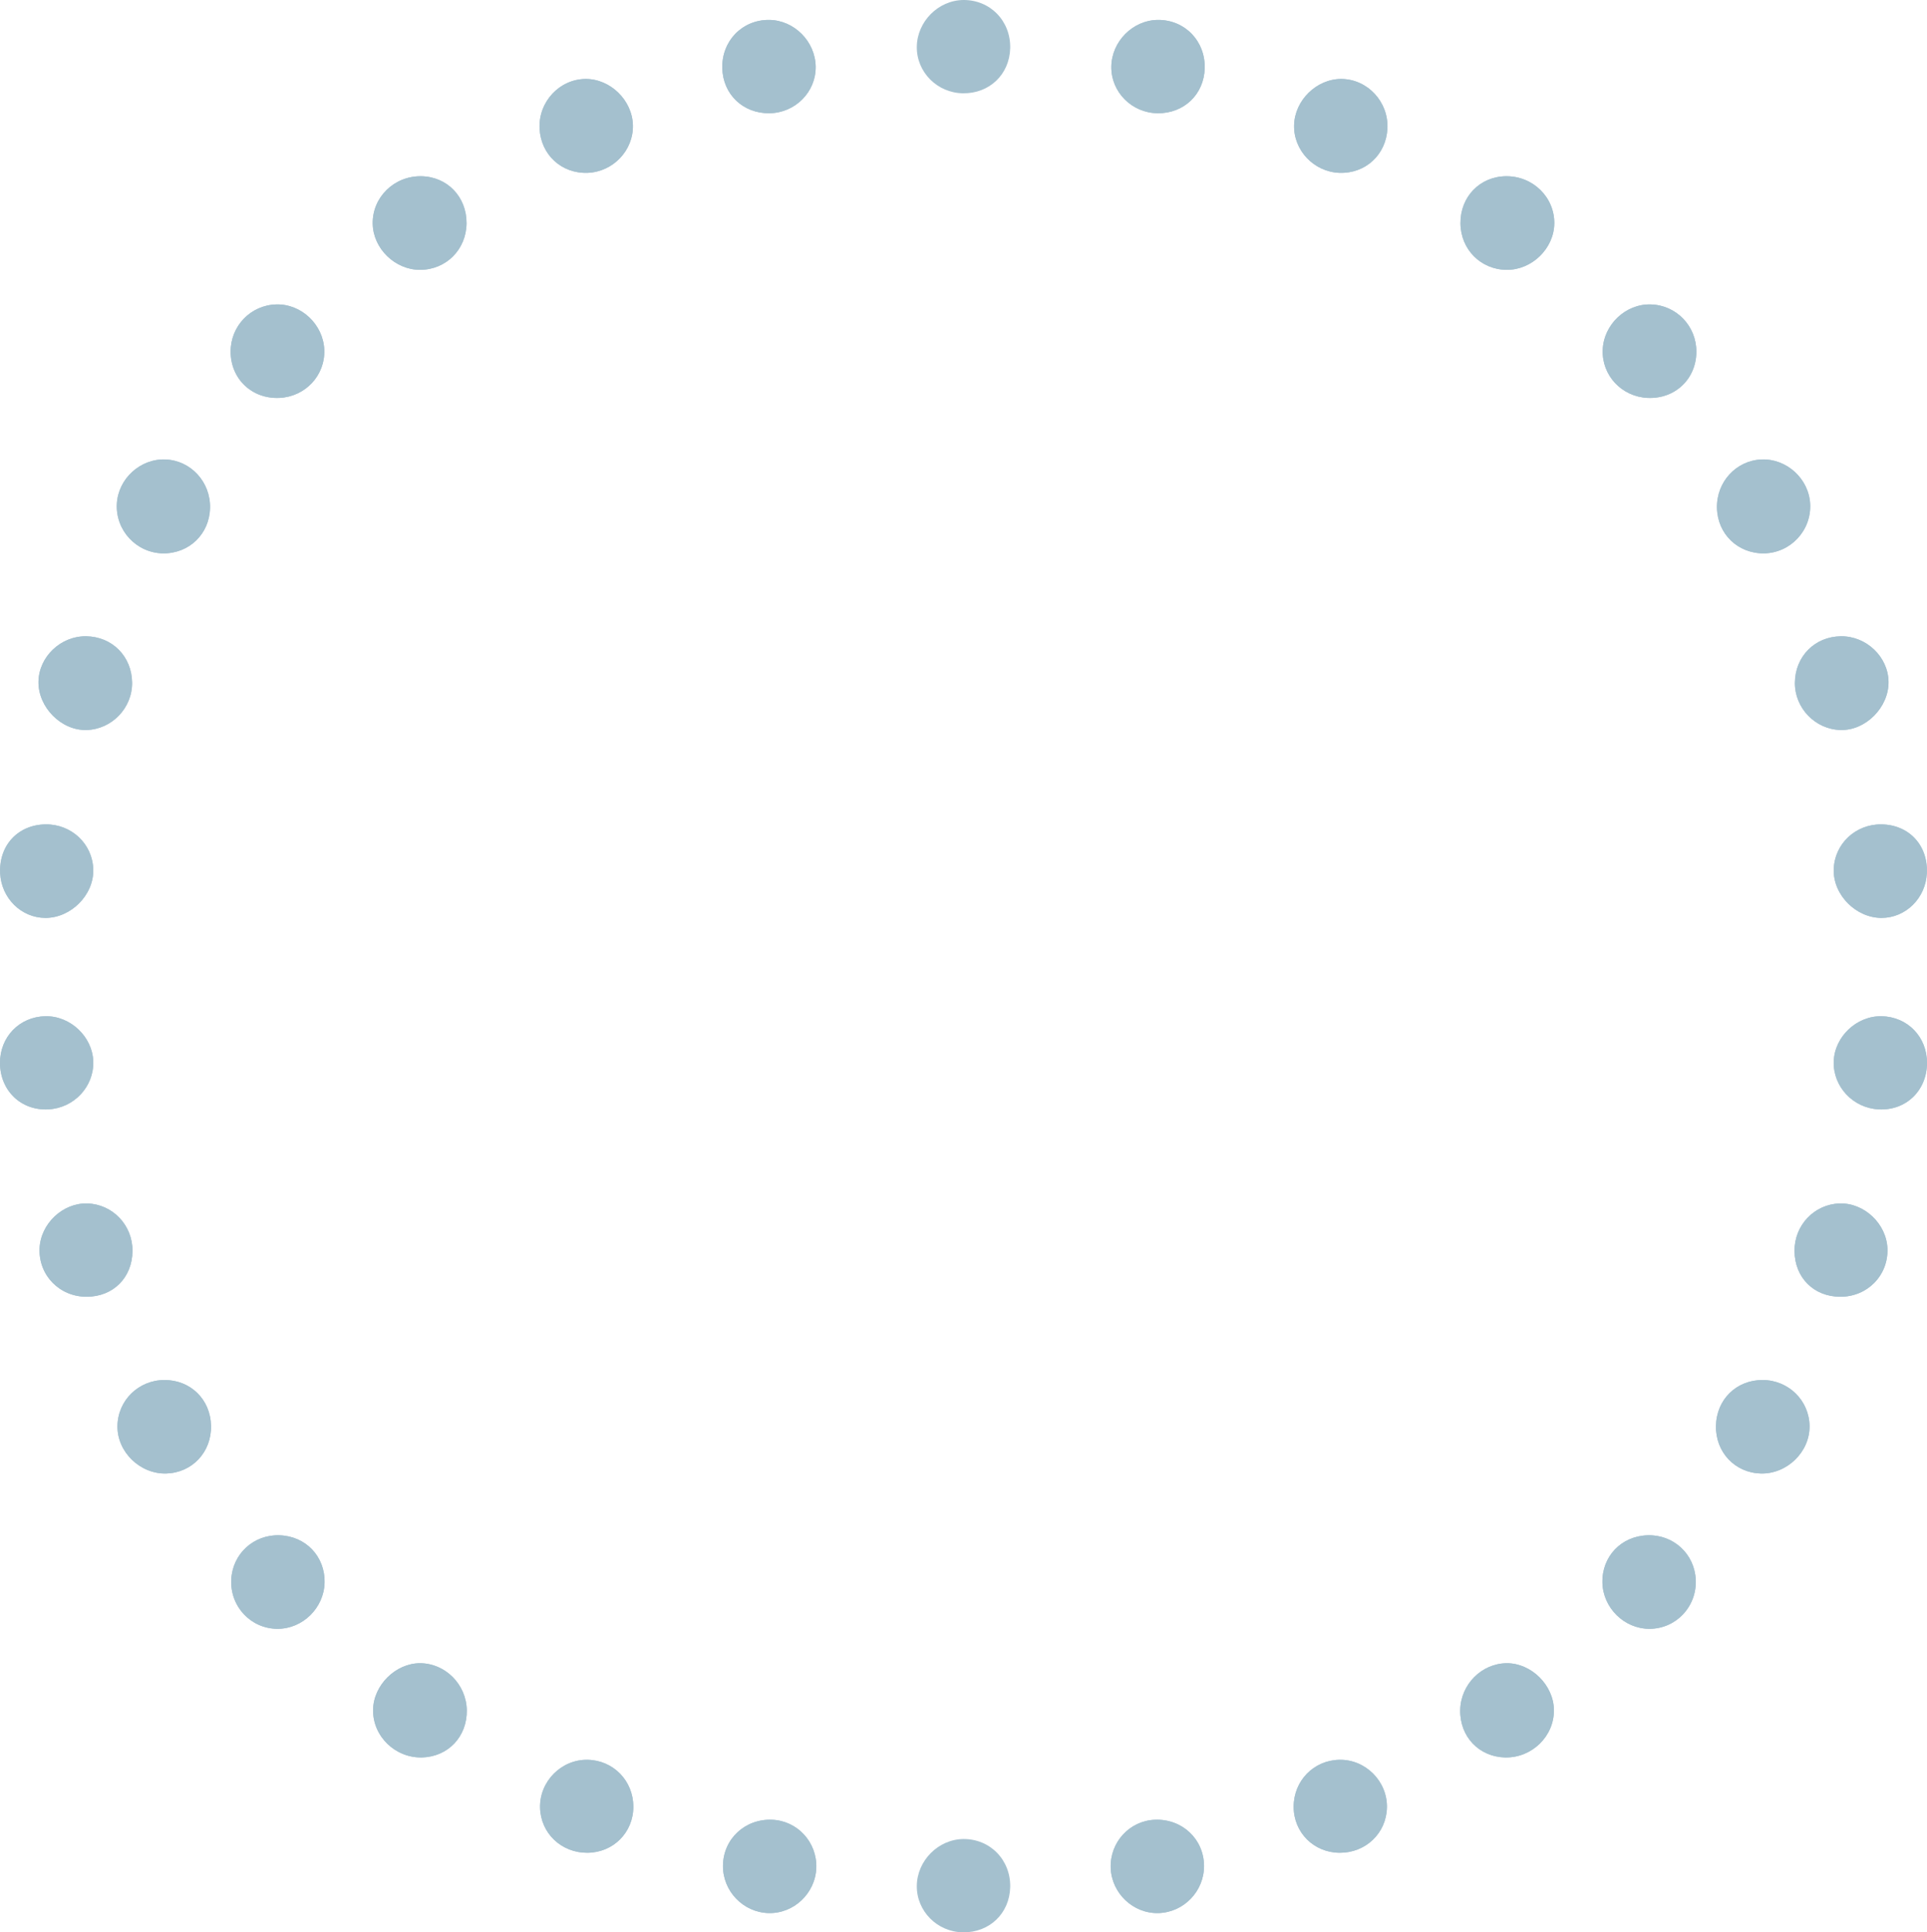 <?xml version="1.0" encoding="UTF-8" standalone="no"?>
<!-- Created with Inkscape (http://www.inkscape.org/) -->

<svg
   xmlns:dc="http://purl.org/dc/elements/1.1/"
   xmlns:cc="http://creativecommons.org/ns#"
   xmlns:rdf="http://www.w3.org/1999/02/22-rdf-syntax-ns#"
   xmlns:svg="http://www.w3.org/2000/svg"
   xmlns="http://www.w3.org/2000/svg"
   xmlns:sodipodi="http://sodipodi.sourceforge.net/DTD/sodipodi-0.dtd"
   xmlns:inkscape="http://www.inkscape.org/namespaces/inkscape"
   width="31.156"
   height="31.236"
   viewBox="0 0 31.156 31.236"
   id="svg2"
   version="1.1"
   inkscape:version="0.91 r13725"
   sodipodi:docname="new_blue.svg">
  <defs
     id="defs4" />
  <sodipodi:namedview
     id="base"
     pagecolor="#ffffff"
     bordercolor="#666666"
     borderopacity="1.0"
     inkscape:pageopacity="0.0"
     inkscape:pageshadow="2"
     inkscape:zoom="15.839192"
     inkscape:cx="14.452403"
     inkscape:cy="15.456672"
     inkscape:document-units="px"
     inkscape:current-layer="g4257"
     showgrid="false"
     units="px"
     inkscape:window-width="1366"
     inkscape:window-height="705"
     inkscape:window-x="-8"
     inkscape:window-y="-8"
     inkscape:window-maximized="1" />
  <g
     inkscape:label="Layer 1"
     inkscape:groupmode="layer"
     id="layer1"
     transform="translate(0,-1021.126)">
    <g
       id="g4137"
       transform="translate(364.154,560.851)">
      <g
         id="g4257"
         transform="matrix(1,0,0,1,-364.154,460.275)">
        <path
           id="path4259"
           d="M 6.794,4.362 C 7.214,4.36 7.54,4.032 7.543,3.609 7.546,3.181 7.23,2.854 6.809,2.849 6.373,2.843 6.019,3.189 6.026,3.615 6.032,4.018 6.388,4.364 6.794,4.362 Z M 3.412,23.049 C 3.404,22.623 3.082,22.307 2.658,22.308 2.24,22.309 1.904,22.638 1.899,23.052 1.893,23.47 2.263,23.83 2.687,23.819 3.106,23.808 3.421,23.474 3.412,23.049 Z m 1.836,2.533 c 0.009,-0.423 -0.305,-0.751 -0.73,-0.764 -0.419,-0.013 -0.76,0.302 -0.779,0.718 -0.02,0.435 0.319,0.793 0.749,0.794 0.407,0 0.751,-0.339 0.76,-0.748 z M 10.233,2.024 C 10.223,1.621 9.869,1.275 9.469,1.277 9.046,1.279 8.704,1.646 8.724,2.077 8.744,2.5 9.078,2.809 9.5,2.794 9.911,2.779 10.243,2.431 10.233,2.024 Z M 3.396,8.21 C 3.405,7.792 3.087,7.445 2.678,7.427 2.27,7.41 1.91,7.738 1.889,8.146 1.867,8.576 2.208,8.94 2.637,8.945 3.059,8.949 3.387,8.632 3.396,8.21 Z m -1.26,2.825 C 2.131,10.61 1.813,10.29 1.391,10.285 0.981,10.281 0.628,10.617 0.622,11.019 0.616,11.433 0.992,11.812 1.4,11.8 1.809,11.789 2.14,11.444 2.136,11.035 Z M 13.188,1.078 C 13.183,0.67 12.84,0.325 12.435,0.322 12,0.319 11.667,0.663 11.678,1.103 c 0.011,0.423 0.336,0.733 0.763,0.728 0.416,-0.006 0.752,-0.343 0.747,-0.753 z M 7.547,27.643 C 7.539,27.229 7.201,26.888 6.794,26.886 6.397,26.884 6.036,27.242 6.032,27.642 6.028,28.066 6.388,28.417 6.819,28.409 7.243,28.401 7.555,28.073 7.547,27.643 Z M 4.467,4.921 C 4.053,4.932 3.727,5.27 3.729,5.687 3.731,6.128 4.076,6.453 4.519,6.432 4.938,6.412 5.259,6.067 5.243,5.655 5.228,5.246 4.872,4.91 4.467,4.921 Z m -2.959,9.134 c -0.011,-0.412 -0.35,-0.733 -0.769,-0.729 -0.446,0.005 -0.757,0.338 -0.736,0.789 0.019,0.403 0.34,0.722 0.731,0.723 0.415,0.001 0.785,-0.373 0.774,-0.783 z M 9.497,29.95 c 0.419,-0.002 0.744,-0.329 0.743,-0.746 -10e-4,-0.418 -0.324,-0.749 -0.739,-0.757 -0.424,-0.008 -0.779,0.349 -0.769,0.774 0.01,0.413 0.344,0.731 0.765,0.729 z m 2.929,0.975 c 0.407,0.011 0.757,-0.319 0.772,-0.729 0.015,-0.415 -0.304,-0.763 -0.715,-0.779 -0.439,-0.018 -0.79,0.311 -0.794,0.743 -0.003,0.41 0.327,0.754 0.737,0.765 z M 2.142,20.222 C 2.145,19.806 1.823,19.467 1.413,19.454 1.015,19.442 0.654,19.783 0.64,20.186 c -0.015,0.431 0.324,0.777 0.761,0.776 0.428,0 0.738,-0.308 0.741,-0.74 z M 1.508,17.159 C 1.496,16.758 1.137,16.419 0.733,16.427 0.313,16.436 -0.003,16.764 0,17.187 c 0.004,0.446 0.342,0.769 0.781,0.746 0.415,-0.021 0.739,-0.367 0.727,-0.774 z"
           inkscape:connector-curvature="0"
           style="fill:#a4c0ce" />
        <path
           id="path4263"
           d="M 6.794,4.362 C 6.388,4.364 6.032,4.018 6.026,3.615 6.019,3.189 6.373,2.843 6.809,2.849 7.23,2.855 7.546,3.182 7.543,3.609 7.54,4.032 7.214,4.36 6.794,4.362 Z"
           inkscape:connector-curvature="0"
           style="fill:#a4c0ce" />
        <path
           id="path4265"
           d="M 3.412,23.049 C 3.42,23.474 3.106,23.808 2.687,23.819 2.264,23.83 1.894,23.47 1.899,23.052 1.904,22.638 2.24,22.309 2.658,22.308 c 0.424,-0.001 0.746,0.315 0.754,0.741 z"
           inkscape:connector-curvature="0"
           style="fill:#a4c0ce" />
        <path
           id="path4267"
           d="m 5.248,25.582 c -0.009,0.41 -0.353,0.748 -0.76,0.748 -0.431,0 -0.769,-0.359 -0.749,-0.794 0.019,-0.417 0.36,-0.731 0.779,-0.718 0.425,0.013 0.738,0.341 0.73,0.764 z"
           inkscape:connector-curvature="0"
           style="fill:#a4c0ce" />
        <path
           id="path4269"
           d="M 10.233,2.024 C 10.243,2.431 9.912,2.779 9.5,2.794 9.078,2.809 8.744,2.5 8.724,2.076 c -0.02,-0.43 0.321,-0.797 0.745,-0.8 0.4,-0.001 0.754,0.345 0.764,0.748 z"
           inkscape:connector-curvature="0"
           style="fill:#a4c0ce" />
        <path
           id="path4271"
           d="M 3.396,8.21 C 3.387,8.632 3.059,8.949 2.637,8.945 2.208,8.94 1.867,8.576 1.889,8.146 1.91,7.738 2.27,7.41 2.678,7.428 3.087,7.445 3.405,7.792 3.396,8.21 Z"
           inkscape:connector-curvature="0"
           style="fill:#a4c0ce" />
        <path
           id="path4273"
           d="M 2.136,11.035 C 2.14,11.444 1.809,11.789 1.4,11.801 0.992,11.813 0.616,11.435 0.622,11.02 c 0.006,-0.402 0.359,-0.739 0.769,-0.734 0.422,0.004 0.74,0.324 0.745,0.749 z"
           inkscape:connector-curvature="0"
           style="fill:#a4c0ce" />
        <path
           id="path4275"
           d="M 13.188,1.078 C 13.193,1.487 12.858,1.825 12.441,1.83 12.014,1.836 11.689,1.525 11.678,1.102 11.667,0.663 12,0.319 12.435,0.322 12.84,0.326 13.183,0.67 13.188,1.078 Z"
           inkscape:connector-curvature="0"
           style="fill:#a4c0ce" />
        <path
           id="path4277"
           d="m 7.547,27.643 c 0.008,0.43 -0.304,0.757 -0.728,0.766 -0.431,0.009 -0.792,-0.342 -0.787,-0.767 0.004,-0.4 0.365,-0.758 0.762,-0.756 0.407,0.003 0.745,0.343 0.753,0.757 z"
           inkscape:connector-curvature="0"
           style="fill:#a4c0ce" />
        <path
           id="path4279"
           d="M 4.467,4.921 C 4.872,4.91 5.227,5.247 5.243,5.655 5.26,6.067 4.938,6.412 4.519,6.432 4.075,6.453 3.731,6.128 3.729,5.687 3.727,5.27 4.053,4.932 4.467,4.921 Z"
           inkscape:connector-curvature="0"
           style="fill:#a4c0ce" />
        <path
           id="path4281"
           d="m 1.508,14.055 c 0.011,0.41 -0.359,0.784 -0.775,0.783 -0.39,-10e-4 -0.712,-0.319 -0.731,-0.723 -0.021,-0.451 0.29,-0.784 0.736,-0.789 0.419,-0.004 0.759,0.317 0.77,0.729 z"
           inkscape:connector-curvature="0"
           style="fill:#a4c0ce" />
        <path
           id="path4283"
           d="m 9.497,29.95 c -0.421,0.003 -0.755,-0.316 -0.765,-0.729 -0.01,-0.425 0.345,-0.782 0.769,-0.774 0.415,0.008 0.738,0.339 0.739,0.757 10e-4,0.417 -0.324,0.743 -0.743,0.746 z"
           inkscape:connector-curvature="0"
           style="fill:#a4c0ce" />
        <path
           id="path4285"
           d="m 12.426,30.925 c -0.41,-0.011 -0.74,-0.355 -0.737,-0.766 0.004,-0.432 0.355,-0.76 0.794,-0.743 0.411,0.016 0.73,0.364 0.715,0.779 -0.015,0.411 -0.365,0.741 -0.772,0.73 z"
           inkscape:connector-curvature="0"
           style="fill:#a4c0ce" />
        <path
           id="path4287"
           d="m 2.142,20.222 c -0.003,0.431 -0.313,0.74 -0.742,0.74 -0.437,0 -0.775,-0.345 -0.761,-0.776 0.014,-0.403 0.375,-0.744 0.773,-0.732 0.411,0.013 0.733,0.352 0.73,0.768 z"
           inkscape:connector-curvature="0"
           style="fill:#a4c0ce" />
        <path
           id="path4289"
           d="M 1.508,17.159 C 1.52,17.566 1.196,17.912 0.782,17.933 0.342,17.956 0.004,17.633 0,17.187 c -0.003,-0.423 0.313,-0.751 0.733,-0.759 0.404,-0.009 0.762,0.33 0.775,0.731 z"
           inkscape:connector-curvature="0"
           style="fill:#a4c0ce" />
        <g
           id="g4257-0"
           transform="matrix(-1,0,0,1,31.156,3.2328355e-6)">
          <path
             id="path4259-2"
             d="M 6.794,4.362 C 7.214,4.36 7.54,4.032 7.543,3.609 7.546,3.181 7.23,2.854 6.809,2.849 6.373,2.843 6.019,3.189 6.026,3.615 6.032,4.018 6.388,4.364 6.794,4.362 Z M 3.412,23.049 C 3.404,22.623 3.082,22.307 2.658,22.308 2.24,22.309 1.904,22.638 1.899,23.052 1.893,23.47 2.263,23.83 2.687,23.819 3.106,23.808 3.421,23.474 3.412,23.049 Z m 1.836,2.533 c 0.009,-0.423 -0.305,-0.751 -0.73,-0.764 -0.419,-0.013 -0.76,0.302 -0.779,0.718 -0.02,0.435 0.319,0.793 0.749,0.794 0.407,0 0.751,-0.339 0.76,-0.748 z M 10.233,2.024 C 10.223,1.621 9.869,1.275 9.469,1.277 9.046,1.279 8.704,1.646 8.724,2.077 8.744,2.5 9.078,2.809 9.5,2.794 9.911,2.779 10.243,2.431 10.233,2.024 Z M 3.396,8.21 C 3.405,7.792 3.087,7.445 2.678,7.427 2.27,7.41 1.91,7.738 1.889,8.146 1.867,8.576 2.208,8.94 2.637,8.945 3.059,8.949 3.387,8.632 3.396,8.21 Z m -1.26,2.825 C 2.131,10.61 1.813,10.29 1.391,10.285 0.981,10.281 0.628,10.617 0.622,11.019 0.616,11.433 0.992,11.812 1.4,11.8 1.809,11.789 2.14,11.444 2.136,11.035 Z M 13.188,1.078 C 13.183,0.67 12.84,0.325 12.435,0.322 12,0.319 11.667,0.663 11.678,1.103 c 0.011,0.423 0.336,0.733 0.763,0.728 0.416,-0.006 0.752,-0.343 0.747,-0.753 z M 7.547,27.643 C 7.539,27.229 7.201,26.888 6.794,26.886 6.397,26.884 6.036,27.242 6.032,27.642 6.028,28.066 6.388,28.417 6.819,28.409 7.243,28.401 7.555,28.073 7.547,27.643 Z M 4.467,4.921 C 4.053,4.932 3.727,5.27 3.729,5.687 3.731,6.128 4.076,6.453 4.519,6.432 4.938,6.412 5.259,6.067 5.243,5.655 5.228,5.246 4.872,4.91 4.467,4.921 Z m -2.959,9.134 c -0.011,-0.412 -0.35,-0.733 -0.769,-0.729 -0.446,0.005 -0.757,0.338 -0.736,0.789 0.019,0.403 0.34,0.722 0.731,0.723 0.415,0.001 0.785,-0.373 0.774,-0.783 z M 9.497,29.95 c 0.419,-0.002 0.744,-0.329 0.743,-0.746 -10e-4,-0.418 -0.324,-0.749 -0.739,-0.757 -0.424,-0.008 -0.779,0.349 -0.769,0.774 0.01,0.413 0.344,0.731 0.765,0.729 z m 2.929,0.975 c 0.407,0.011 0.757,-0.319 0.772,-0.729 0.015,-0.415 -0.304,-0.763 -0.715,-0.779 -0.439,-0.018 -0.79,0.311 -0.794,0.743 -0.003,0.41 0.327,0.754 0.737,0.765 z M 2.142,20.222 C 2.145,19.806 1.823,19.467 1.413,19.454 1.015,19.442 0.654,19.783 0.64,20.186 c -0.015,0.431 0.324,0.777 0.761,0.776 0.428,0 0.738,-0.308 0.741,-0.74 z M 1.508,17.159 C 1.496,16.758 1.137,16.419 0.733,16.427 0.313,16.436 -0.003,16.764 0,17.187 c 0.004,0.446 0.342,0.769 0.781,0.746 0.415,-0.021 0.739,-0.367 0.727,-0.774 z"
             inkscape:connector-curvature="0"
             style="fill:#a4c0ce" />
          <path
             id="path4263-3"
             d="M 6.794,4.362 C 6.388,4.364 6.032,4.018 6.026,3.615 6.019,3.189 6.373,2.843 6.809,2.849 7.23,2.855 7.546,3.182 7.543,3.609 7.54,4.032 7.214,4.36 6.794,4.362 Z"
             inkscape:connector-curvature="0"
             style="fill:#a4c0ce" />
          <path
             id="path4265-6"
             d="M 3.412,23.049 C 3.42,23.474 3.106,23.808 2.687,23.819 2.264,23.83 1.894,23.47 1.899,23.052 1.904,22.638 2.24,22.309 2.658,22.308 c 0.424,-0.001 0.746,0.315 0.754,0.741 z"
             inkscape:connector-curvature="0"
             style="fill:#a4c0ce" />
          <path
             id="path4267-3"
             d="m 5.248,25.582 c -0.009,0.41 -0.353,0.748 -0.76,0.748 -0.431,0 -0.769,-0.359 -0.749,-0.794 0.019,-0.417 0.36,-0.731 0.779,-0.718 0.425,0.013 0.738,0.341 0.73,0.764 z"
             inkscape:connector-curvature="0"
             style="fill:#a4c0ce" />
          <path
             id="path4269-5"
             d="M 10.233,2.024 C 10.243,2.431 9.912,2.779 9.5,2.794 9.078,2.809 8.744,2.5 8.724,2.076 c -0.02,-0.43 0.321,-0.797 0.745,-0.8 0.4,-0.001 0.754,0.345 0.764,0.748 z"
             inkscape:connector-curvature="0"
             style="fill:#a4c0ce" />
          <path
             id="path4271-4"
             d="M 3.396,8.21 C 3.387,8.632 3.059,8.949 2.637,8.945 2.208,8.94 1.867,8.576 1.889,8.146 1.91,7.738 2.27,7.41 2.678,7.428 3.087,7.445 3.405,7.792 3.396,8.21 Z"
             inkscape:connector-curvature="0"
             style="fill:#a4c0ce" />
          <path
             id="path4273-9"
             d="M 2.136,11.035 C 2.14,11.444 1.809,11.789 1.4,11.801 0.992,11.813 0.616,11.435 0.622,11.02 c 0.006,-0.402 0.359,-0.739 0.769,-0.734 0.422,0.004 0.74,0.324 0.745,0.749 z"
             inkscape:connector-curvature="0"
             style="fill:#a4c0ce" />
          <path
             id="path4275-3"
             d="M 13.188,1.078 C 13.193,1.487 12.858,1.825 12.441,1.83 12.014,1.836 11.689,1.525 11.678,1.102 11.667,0.663 12,0.319 12.435,0.322 12.84,0.326 13.183,0.67 13.188,1.078 Z"
             inkscape:connector-curvature="0"
             style="fill:#a4c0ce" />
          <path
             id="path4277-1"
             d="m 7.547,27.643 c 0.008,0.43 -0.304,0.757 -0.728,0.766 -0.431,0.009 -0.792,-0.342 -0.787,-0.767 0.004,-0.4 0.365,-0.758 0.762,-0.756 0.407,0.003 0.745,0.343 0.753,0.757 z"
             inkscape:connector-curvature="0"
             style="fill:#a4c0ce" />
          <path
             id="path4279-9"
             d="M 4.467,4.921 C 4.872,4.91 5.227,5.247 5.243,5.655 5.26,6.067 4.938,6.412 4.519,6.432 4.075,6.453 3.731,6.128 3.729,5.687 3.727,5.27 4.053,4.932 4.467,4.921 Z"
             inkscape:connector-curvature="0"
             style="fill:#a4c0ce" />
          <path
             id="path4281-9"
             d="m 1.508,14.055 c 0.011,0.41 -0.359,0.784 -0.775,0.783 -0.39,-10e-4 -0.712,-0.319 -0.731,-0.723 -0.021,-0.451 0.29,-0.784 0.736,-0.789 0.419,-0.004 0.759,0.317 0.77,0.729 z"
             inkscape:connector-curvature="0"
             style="fill:#a4c0ce" />
          <path
             id="path4283-1"
             d="m 9.497,29.95 c -0.421,0.003 -0.755,-0.316 -0.765,-0.729 -0.01,-0.425 0.345,-0.782 0.769,-0.774 0.415,0.008 0.738,0.339 0.739,0.757 10e-4,0.417 -0.324,0.743 -0.743,0.746 z"
             inkscape:connector-curvature="0"
             style="fill:#a4c0ce" />
          <path
             id="path4285-0"
             d="m 12.426,30.925 c -0.41,-0.011 -0.74,-0.355 -0.737,-0.766 0.004,-0.432 0.355,-0.76 0.794,-0.743 0.411,0.016 0.73,0.364 0.715,0.779 -0.015,0.411 -0.365,0.741 -0.772,0.73 z"
             inkscape:connector-curvature="0"
             style="fill:#a4c0ce" />
          <path
             id="path4287-5"
             d="m 2.142,20.222 c -0.003,0.431 -0.313,0.74 -0.742,0.74 -0.437,0 -0.775,-0.345 -0.761,-0.776 0.014,-0.403 0.375,-0.744 0.773,-0.732 0.411,0.013 0.733,0.352 0.73,0.768 z"
             inkscape:connector-curvature="0"
             style="fill:#a4c0ce" />
          <path
             id="path4289-8"
             d="M 1.508,17.159 C 1.52,17.566 1.196,17.912 0.782,17.933 0.342,17.956 0.004,17.633 0,17.187 c -0.003,-0.423 0.313,-0.751 0.733,-0.759 0.404,-0.009 0.762,0.33 0.775,0.731 z"
             inkscape:connector-curvature="0"
             style="fill:#a4c0ce" />
          <path
             id="path4275-3-6"
             d="m 16.333,0.756 c 0.005,0.409 -0.33,0.747 -0.747,0.752 -0.427,0.006 -0.752,-0.305 -0.763,-0.728 -0.011,-0.439 0.322,-0.783 0.757,-0.78 0.405,0.004 0.748,0.348 0.753,0.756 z"
             inkscape:connector-curvature="0"
             style="fill:#a4c0ce" />
          <path
             id="path4275-3-6-6"
             d="m 16.333,30.484 c 0.005,0.409 -0.33,0.747 -0.747,0.752 -0.427,0.006 -0.752,-0.305 -0.763,-0.728 -0.011,-0.439 0.322,-0.783 0.757,-0.78 0.405,0.004 0.748,0.348 0.753,0.756 z"
             inkscape:connector-curvature="0"
             style="fill:#a4c0ce" />
        </g>
      </g>
    </g>
  </g>
</svg>
